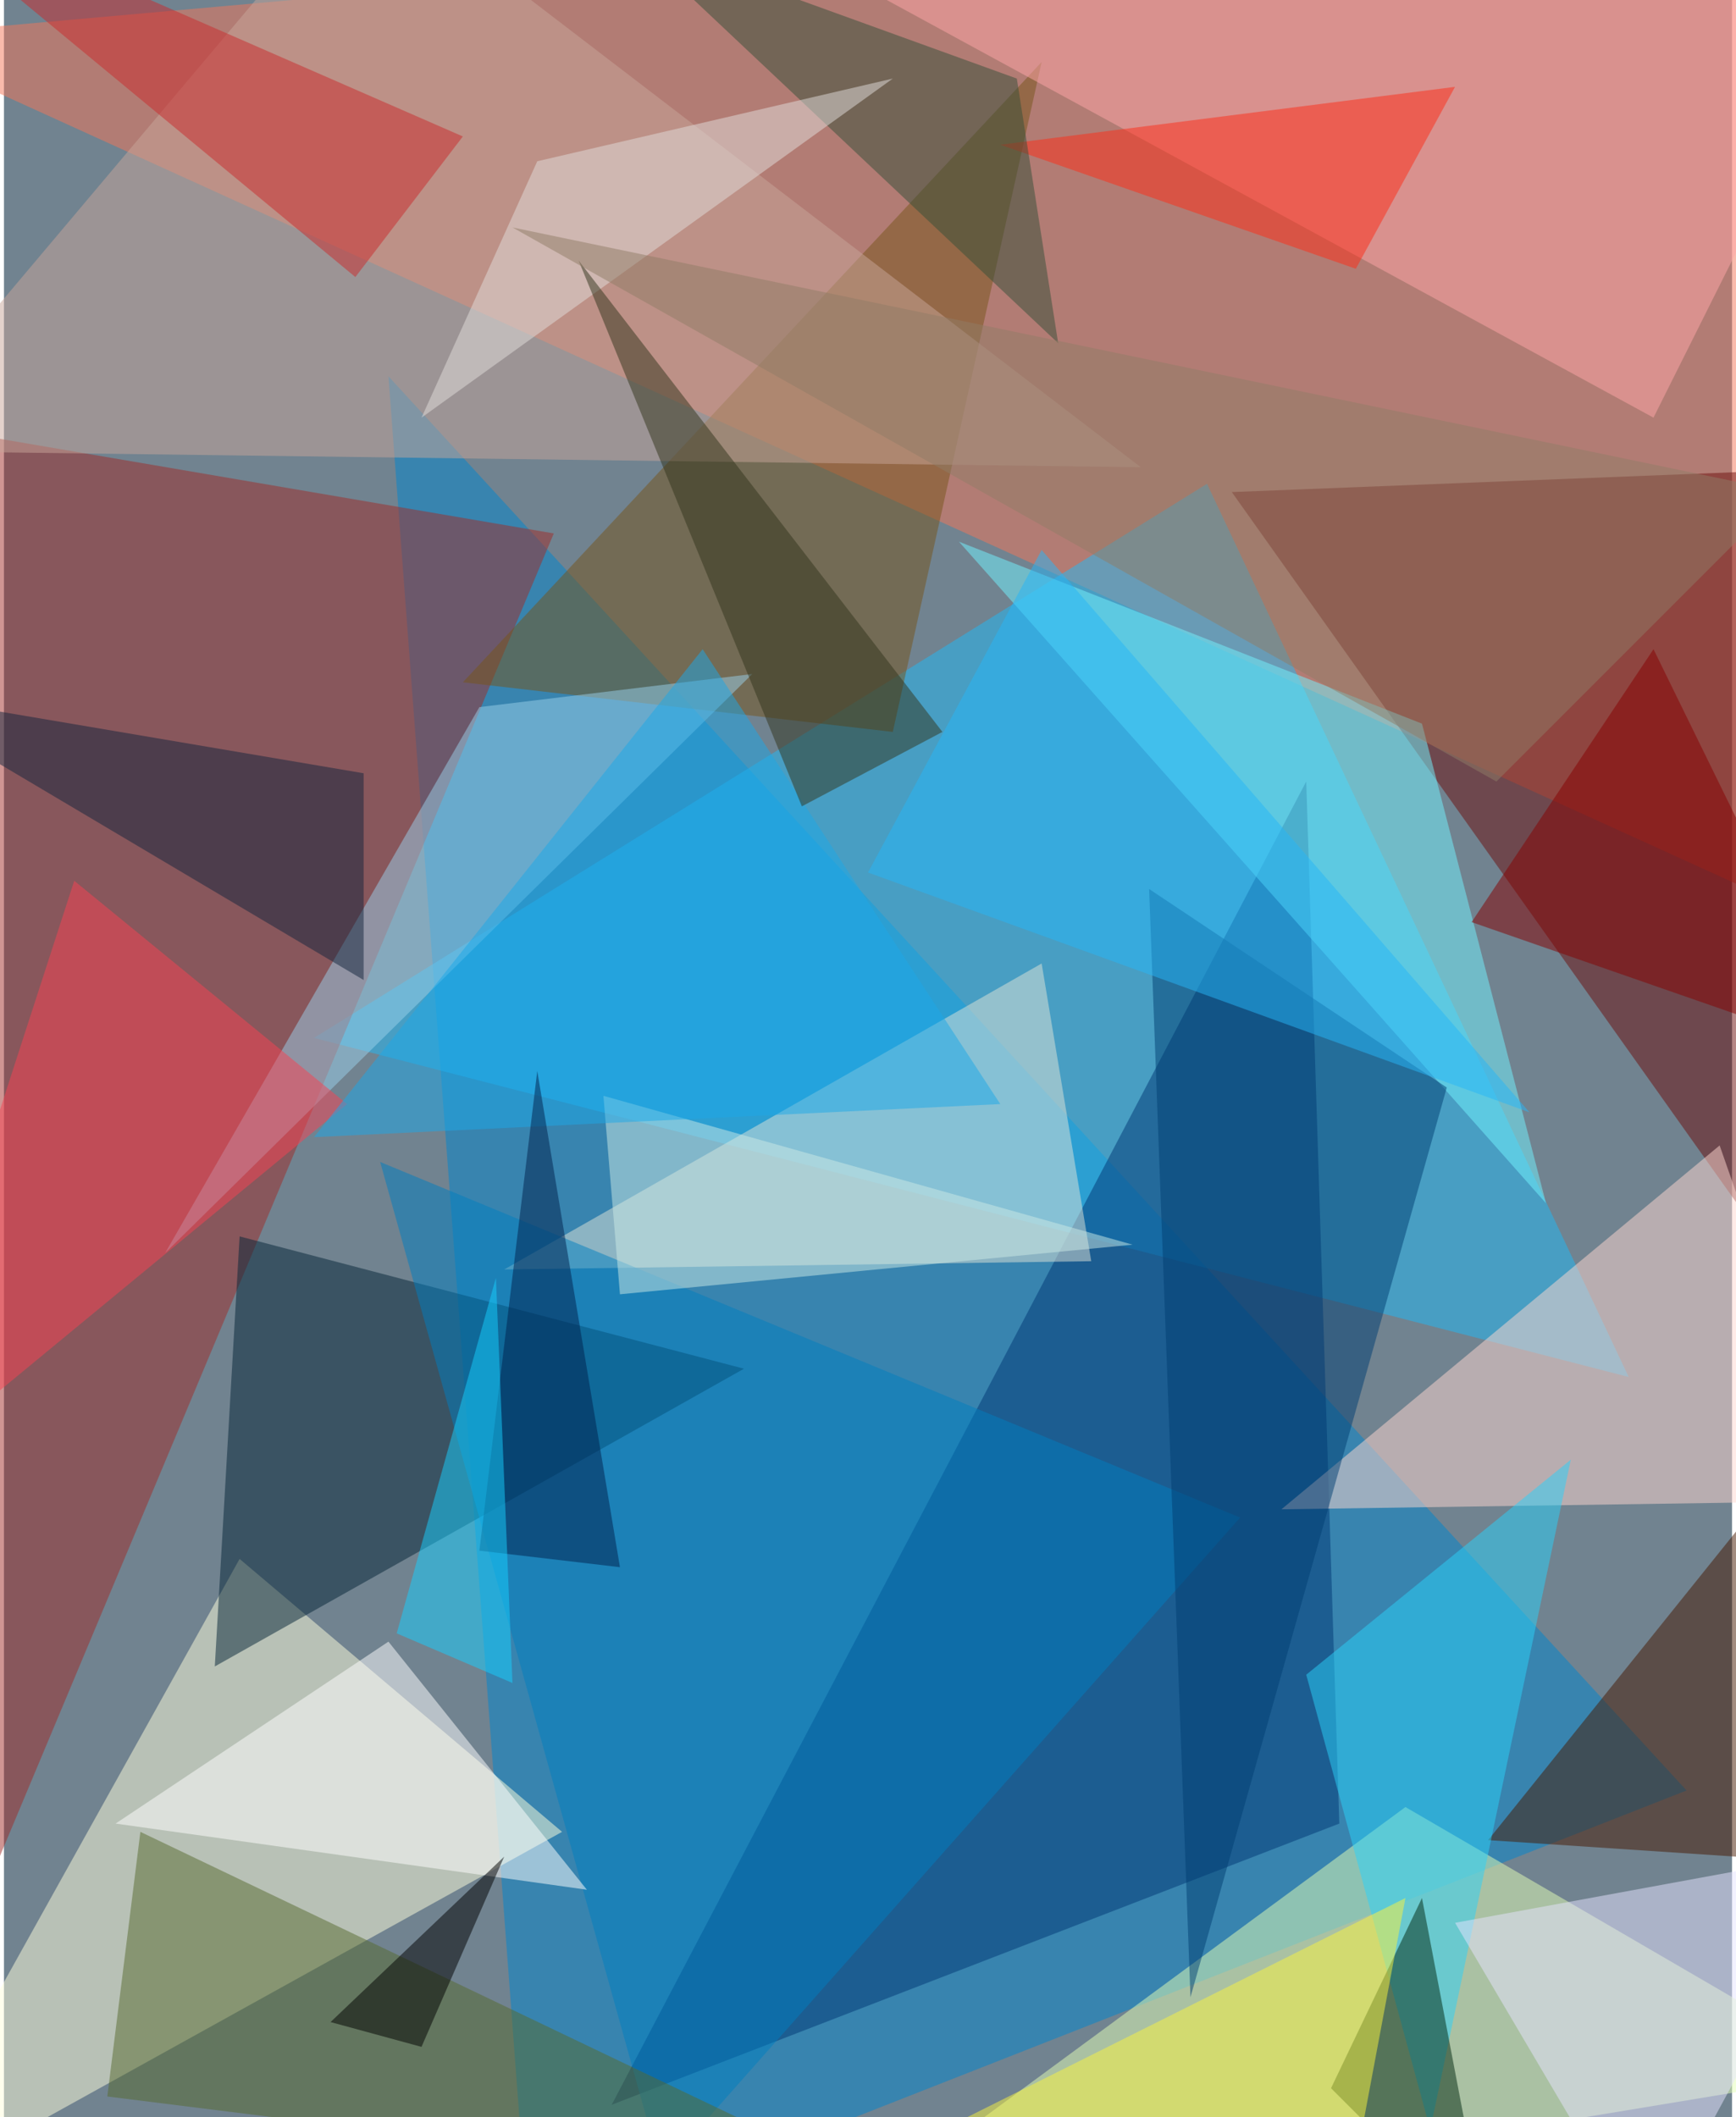 <svg xmlns="http://www.w3.org/2000/svg" width="228" height="278" viewBox="0 0 836 1024"><path fill="#718390" d="M0 0h836v1024H0z"/><g fill-opacity=".502"><path fill="#0085cd" d="M814 866L186 182l68 904z"/><path fill="#f47659" d="M834-62l36 504L-62 18z"/><path fill="#20b9f6" d="M786 666L582 234 150 502z"/><path fill="#9f2d29" d="M-62 202l8 820 320-764z"/><path fill="#ffffdb" d="M270 886l-332 184 176-316z"/><path fill="#003774" d="M630 378l-336 640 352-136z"/><path fill="#6d0e0c" d="M898 666V226l-304 12z"/><path fill="#e3ffb6" d="M678 874l-288 212 508-84z"/><path fill="#dfe4d8" d="M502 466L242 614l284-4z"/><path fill="#ffd8cf" d="M890 726l-272 4 212-176z"/><path fill="#052437" d="M358 662L102 806l12-208z"/><path fill="#77541a" d="M430 354l-208-24L502 30z"/><path fill="#72f3ff" d="M686 350l60 232-284-320z"/><path fill="#c8a59a" d="M-62 218l612 8L174-62z"/><path fill="#ffa6a8" d="M394-18L898 2 798 202z"/><path fill="#007ebf" d="M182 562l136 488 280-316z"/><path fill="#471900" d="M718 890l180 12V666z"/><path fill="#2bd1f9" d="M758 706l-68 324-60-220z"/><path fill="#566a2f" d="M434 1062l-384-48 16-128z"/><path fill="#003f72" d="M574 966l-20-536 144 96z"/><path fill="#fff" d="M186 794l96 120-228-32z"/><path fill="#99d0ea" d="M78 606l152-264 132-16z"/><path fill="#002810" d="M686 918l32 168-76-76z"/><path fill="#f74252" d="M-62 722l228-188L34 426z"/><path fill="#e5e4ff" d="M898 894l-104 192-92-156z"/><path fill="#fd2c17" d="M702 42l-48 88-172-60z"/><path fill="#13243d" d="M174 474V374l-236-40z"/><path fill="#c92b2c" d="M-62-58l232 192 52-68z"/><path fill="#cceae6" d="M290 530l256 72-248 24z"/><path fill="#354e39" d="M490 38L302-30l208 196z"/><path fill="#faf43e" d="M678 918l-24 128-200-16z"/><path fill="#1ca8e7" d="M338 314L150 550l332-16z"/><path fill="#e2dedc" d="M202 202l56-124 172-40z"/><path fill="#32341d" d="M454 354l-68 36-108-264z"/><path fill="#00204d" d="M298 758l-68-8 28-232z"/><path fill="#907d66" d="M862 238L722 378 246 110z"/><path fill="#17d0ff" d="M246 814l-56-24 48-172z"/><path fill="#850000" d="M894 510l-184-64 88-132z"/><path d="M158 978l44 12 40-92z"/><path fill="#27b6f8" d="M502 266l236 272-320-116z"/></g></svg>